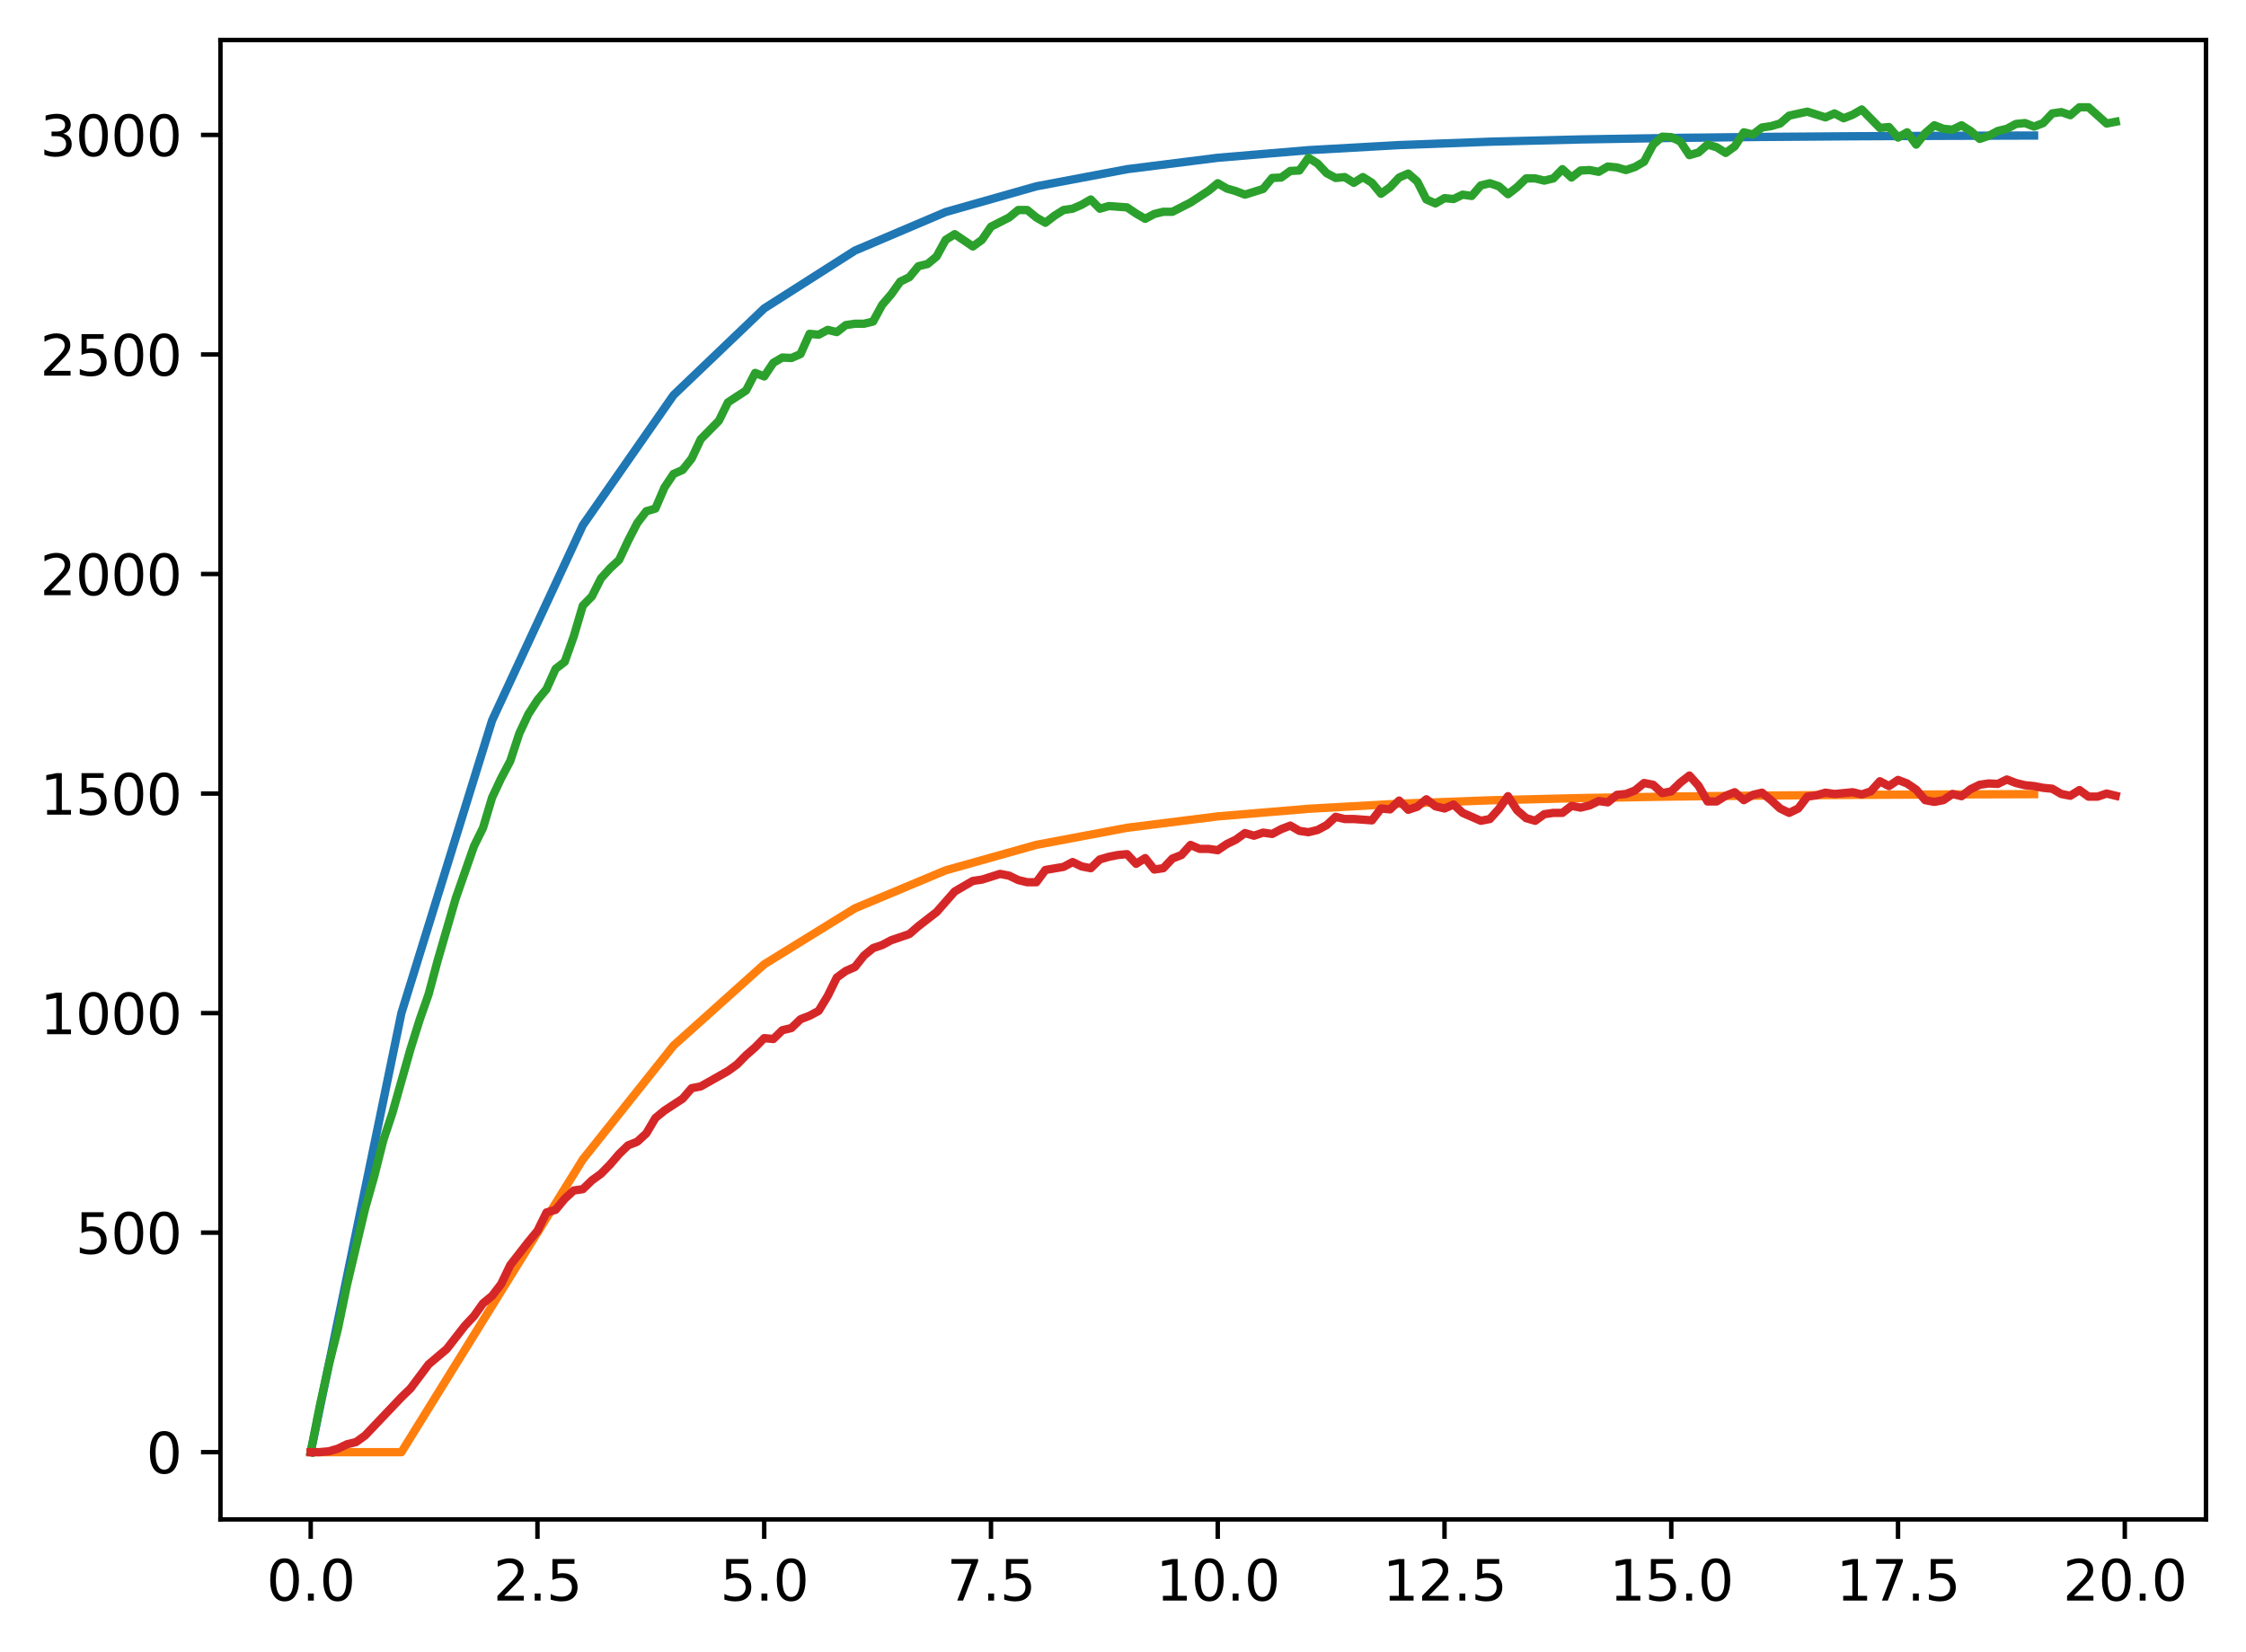 <?xml version="1.0" encoding="utf-8" standalone="no"?>
<!DOCTYPE svg PUBLIC "-//W3C//DTD SVG 1.1//EN"
  "http://www.w3.org/Graphics/SVG/1.1/DTD/svg11.dtd">
<svg xmlns:xlink="http://www.w3.org/1999/xlink" width="403.97pt" height="297.19pt" viewBox="0 0 403.97 297.19" xmlns="http://www.w3.org/2000/svg" version="1.1">
 <defs>
  <style type="text/css">*{stroke-linejoin: round; stroke-linecap: butt}</style>
 </defs>
 <g id="figure_1">
  <g id="patch_1">
   <path d="M 0 297.19 
L 403.97 297.19 
L 403.97 0 
L 0 0 
z
" style="fill: #ffffff"/>
  </g>
  <g id="axes_1">
   <g id="patch_2">
    <path d="M 39.65 273.312 
L 396.77 273.312 
L 396.77 7.2 
L 39.65 7.2 
z
" style="fill: #ffffff"/>
   </g>
   <g id="matplotlib.axis_1">
    <g id="xtick_1">
     <g id="line2d_1">
      <defs>
       <path id="m339ebeaa16" d="M 0 0 
L 0 3.5 
" style="stroke: #000000; stroke-width: 0.8"/>
      </defs>
      <g>
       <use xlink:href="#m339ebeaa16" x="55.883" y="273.312" style="stroke: #000000; stroke-width: 0.8"/>
      </g>
     </g>
     <g id="text_1">
      <!-- 0.0 -->
      <g transform="translate(47.931 287.91) scale(0.1 -0.1)">
       <defs>
        <path id="DejaVuSans-30" d="M 2034 4250 
Q 1547 4250 1301 3770 
Q 1056 3291 1056 2328 
Q 1056 1369 1301 889 
Q 1547 409 2034 409 
Q 2525 409 2770 889 
Q 3016 1369 3016 2328 
Q 3016 3291 2770 3770 
Q 2525 4250 2034 4250 
z
M 2034 4750 
Q 2819 4750 3233 4129 
Q 3647 3509 3647 2328 
Q 3647 1150 3233 529 
Q 2819 -91 2034 -91 
Q 1250 -91 836 529 
Q 422 1150 422 2328 
Q 422 3509 836 4129 
Q 1250 4750 2034 4750 
z
" transform="scale(0.016)"/>
        <path id="DejaVuSans-2e" d="M 684 794 
L 1344 794 
L 1344 0 
L 684 0 
L 684 794 
z
" transform="scale(0.016)"/>
       </defs>
       <use xlink:href="#DejaVuSans-30"/>
       <use xlink:href="#DejaVuSans-2e" x="63.623"/>
       <use xlink:href="#DejaVuSans-30" x="95.41"/>
      </g>
     </g>
    </g>
    <g id="xtick_2">
     <g id="line2d_2">
      <g>
       <use xlink:href="#m339ebeaa16" x="96.668" y="273.312" style="stroke: #000000; stroke-width: 0.8"/>
      </g>
     </g>
     <g id="text_2">
      <!-- 2.5 -->
      <g transform="translate(88.717 287.91) scale(0.1 -0.1)">
       <defs>
        <path id="DejaVuSans-32" d="M 1228 531 
L 3431 531 
L 3431 0 
L 469 0 
L 469 531 
Q 828 903 1448 1529 
Q 2069 2156 2228 2338 
Q 2531 2678 2651 2914 
Q 2772 3150 2772 3378 
Q 2772 3750 2511 3984 
Q 2250 4219 1831 4219 
Q 1534 4219 1204 4116 
Q 875 4013 500 3803 
L 500 4441 
Q 881 4594 1212 4672 
Q 1544 4750 1819 4750 
Q 2544 4750 2975 4387 
Q 3406 4025 3406 3419 
Q 3406 3131 3298 2873 
Q 3191 2616 2906 2266 
Q 2828 2175 2409 1742 
Q 1991 1309 1228 531 
z
" transform="scale(0.016)"/>
        <path id="DejaVuSans-35" d="M 691 4666 
L 3169 4666 
L 3169 4134 
L 1269 4134 
L 1269 2991 
Q 1406 3038 1543 3061 
Q 1681 3084 1819 3084 
Q 2600 3084 3056 2656 
Q 3513 2228 3513 1497 
Q 3513 744 3044 326 
Q 2575 -91 1722 -91 
Q 1428 -91 1123 -41 
Q 819 9 494 109 
L 494 744 
Q 775 591 1075 516 
Q 1375 441 1709 441 
Q 2250 441 2565 725 
Q 2881 1009 2881 1497 
Q 2881 1984 2565 2268 
Q 2250 2553 1709 2553 
Q 1456 2553 1204 2497 
Q 953 2441 691 2322 
L 691 4666 
z
" transform="scale(0.016)"/>
       </defs>
       <use xlink:href="#DejaVuSans-32"/>
       <use xlink:href="#DejaVuSans-2e" x="63.623"/>
       <use xlink:href="#DejaVuSans-35" x="95.41"/>
      </g>
     </g>
    </g>
    <g id="xtick_3">
     <g id="line2d_3">
      <g>
       <use xlink:href="#m339ebeaa16" x="137.454" y="273.312" style="stroke: #000000; stroke-width: 0.8"/>
      </g>
     </g>
     <g id="text_3">
      <!-- 5.0 -->
      <g transform="translate(129.503 287.91) scale(0.1 -0.1)">
       <use xlink:href="#DejaVuSans-35"/>
       <use xlink:href="#DejaVuSans-2e" x="63.623"/>
       <use xlink:href="#DejaVuSans-30" x="95.41"/>
      </g>
     </g>
    </g>
    <g id="xtick_4">
     <g id="line2d_4">
      <g>
       <use xlink:href="#m339ebeaa16" x="178.24" y="273.312" style="stroke: #000000; stroke-width: 0.8"/>
      </g>
     </g>
     <g id="text_4">
      <!-- 7.5 -->
      <g transform="translate(170.288 287.91) scale(0.1 -0.1)">
       <defs>
        <path id="DejaVuSans-37" d="M 525 4666 
L 3525 4666 
L 3525 4397 
L 1831 0 
L 1172 0 
L 2766 4134 
L 525 4134 
L 525 4666 
z
" transform="scale(0.016)"/>
       </defs>
       <use xlink:href="#DejaVuSans-37"/>
       <use xlink:href="#DejaVuSans-2e" x="63.623"/>
       <use xlink:href="#DejaVuSans-35" x="95.41"/>
      </g>
     </g>
    </g>
    <g id="xtick_5">
     <g id="line2d_5">
      <g>
       <use xlink:href="#m339ebeaa16" x="219.026" y="273.312" style="stroke: #000000; stroke-width: 0.8"/>
      </g>
     </g>
     <g id="text_5">
      <!-- 10.0 -->
      <g transform="translate(207.893 287.91) scale(0.1 -0.1)">
       <defs>
        <path id="DejaVuSans-31" d="M 794 531 
L 1825 531 
L 1825 4091 
L 703 3866 
L 703 4441 
L 1819 4666 
L 2450 4666 
L 2450 531 
L 3481 531 
L 3481 0 
L 794 0 
L 794 531 
z
" transform="scale(0.016)"/>
       </defs>
       <use xlink:href="#DejaVuSans-31"/>
       <use xlink:href="#DejaVuSans-30" x="63.623"/>
       <use xlink:href="#DejaVuSans-2e" x="127.246"/>
       <use xlink:href="#DejaVuSans-30" x="159.033"/>
      </g>
     </g>
    </g>
    <g id="xtick_6">
     <g id="line2d_6">
      <g>
       <use xlink:href="#m339ebeaa16" x="259.811" y="273.312" style="stroke: #000000; stroke-width: 0.8"/>
      </g>
     </g>
     <g id="text_6">
      <!-- 12.5 -->
      <g transform="translate(248.679 287.91) scale(0.1 -0.1)">
       <use xlink:href="#DejaVuSans-31"/>
       <use xlink:href="#DejaVuSans-32" x="63.623"/>
       <use xlink:href="#DejaVuSans-2e" x="127.246"/>
       <use xlink:href="#DejaVuSans-35" x="159.033"/>
      </g>
     </g>
    </g>
    <g id="xtick_7">
     <g id="line2d_7">
      <g>
       <use xlink:href="#m339ebeaa16" x="300.597" y="273.312" style="stroke: #000000; stroke-width: 0.8"/>
      </g>
     </g>
     <g id="text_7">
      <!-- 15.0 -->
      <g transform="translate(289.464 287.91) scale(0.1 -0.1)">
       <use xlink:href="#DejaVuSans-31"/>
       <use xlink:href="#DejaVuSans-35" x="63.623"/>
       <use xlink:href="#DejaVuSans-2e" x="127.246"/>
       <use xlink:href="#DejaVuSans-30" x="159.033"/>
      </g>
     </g>
    </g>
    <g id="xtick_8">
     <g id="line2d_8">
      <g>
       <use xlink:href="#m339ebeaa16" x="341.383" y="273.312" style="stroke: #000000; stroke-width: 0.8"/>
      </g>
     </g>
     <g id="text_8">
      <!-- 17.5 -->
      <g transform="translate(330.25 287.91) scale(0.1 -0.1)">
       <use xlink:href="#DejaVuSans-31"/>
       <use xlink:href="#DejaVuSans-37" x="63.623"/>
       <use xlink:href="#DejaVuSans-2e" x="127.246"/>
       <use xlink:href="#DejaVuSans-35" x="159.033"/>
      </g>
     </g>
    </g>
    <g id="xtick_9">
     <g id="line2d_9">
      <g>
       <use xlink:href="#m339ebeaa16" x="382.169" y="273.312" style="stroke: #000000; stroke-width: 0.8"/>
      </g>
     </g>
     <g id="text_9">
      <!-- 20.0 -->
      <g transform="translate(371.036 287.91) scale(0.1 -0.1)">
       <use xlink:href="#DejaVuSans-32"/>
       <use xlink:href="#DejaVuSans-30" x="63.623"/>
       <use xlink:href="#DejaVuSans-2e" x="127.246"/>
       <use xlink:href="#DejaVuSans-30" x="159.033"/>
      </g>
     </g>
    </g>
   </g>
   <g id="matplotlib.axis_2">
    <g id="ytick_1">
     <g id="line2d_10">
      <defs>
       <path id="m21ee02de53" d="M 0 0 
L -3.5 0 
" style="stroke: #000000; stroke-width: 0.8"/>
      </defs>
      <g>
       <use xlink:href="#m21ee02de53" x="39.65" y="261.216" style="stroke: #000000; stroke-width: 0.8"/>
      </g>
     </g>
     <g id="text_10">
      <!-- 0 -->
      <g transform="translate(26.288 265.015) scale(0.1 -0.1)">
       <use xlink:href="#DejaVuSans-30"/>
      </g>
     </g>
    </g>
    <g id="ytick_2">
     <g id="line2d_11">
      <g>
       <use xlink:href="#m21ee02de53" x="39.65" y="221.725" style="stroke: #000000; stroke-width: 0.8"/>
      </g>
     </g>
     <g id="text_11">
      <!-- 500 -->
      <g transform="translate(13.562 225.525) scale(0.1 -0.1)">
       <use xlink:href="#DejaVuSans-35"/>
       <use xlink:href="#DejaVuSans-30" x="63.623"/>
       <use xlink:href="#DejaVuSans-30" x="127.246"/>
      </g>
     </g>
    </g>
    <g id="ytick_3">
     <g id="line2d_12">
      <g>
       <use xlink:href="#m21ee02de53" x="39.65" y="182.235" style="stroke: #000000; stroke-width: 0.8"/>
      </g>
     </g>
     <g id="text_12">
      <!-- 1000 -->
      <g transform="translate(7.2 186.034) scale(0.1 -0.1)">
       <use xlink:href="#DejaVuSans-31"/>
       <use xlink:href="#DejaVuSans-30" x="63.623"/>
       <use xlink:href="#DejaVuSans-30" x="127.246"/>
       <use xlink:href="#DejaVuSans-30" x="190.869"/>
      </g>
     </g>
    </g>
    <g id="ytick_4">
     <g id="line2d_13">
      <g>
       <use xlink:href="#m21ee02de53" x="39.65" y="142.744" style="stroke: #000000; stroke-width: 0.8"/>
      </g>
     </g>
     <g id="text_13">
      <!-- 1500 -->
      <g transform="translate(7.2 146.543) scale(0.1 -0.1)">
       <use xlink:href="#DejaVuSans-31"/>
       <use xlink:href="#DejaVuSans-35" x="63.623"/>
       <use xlink:href="#DejaVuSans-30" x="127.246"/>
       <use xlink:href="#DejaVuSans-30" x="190.869"/>
      </g>
     </g>
    </g>
    <g id="ytick_5">
     <g id="line2d_14">
      <g>
       <use xlink:href="#m21ee02de53" x="39.65" y="103.253" style="stroke: #000000; stroke-width: 0.8"/>
      </g>
     </g>
     <g id="text_14">
      <!-- 2000 -->
      <g transform="translate(7.2 107.052) scale(0.1 -0.1)">
       <use xlink:href="#DejaVuSans-32"/>
       <use xlink:href="#DejaVuSans-30" x="63.623"/>
       <use xlink:href="#DejaVuSans-30" x="127.246"/>
       <use xlink:href="#DejaVuSans-30" x="190.869"/>
      </g>
     </g>
    </g>
    <g id="ytick_6">
     <g id="line2d_15">
      <g>
       <use xlink:href="#m21ee02de53" x="39.65" y="63.763" style="stroke: #000000; stroke-width: 0.8"/>
      </g>
     </g>
     <g id="text_15">
      <!-- 2500 -->
      <g transform="translate(7.2 67.562) scale(0.1 -0.1)">
       <use xlink:href="#DejaVuSans-32"/>
       <use xlink:href="#DejaVuSans-35" x="63.623"/>
       <use xlink:href="#DejaVuSans-30" x="127.246"/>
       <use xlink:href="#DejaVuSans-30" x="190.869"/>
      </g>
     </g>
    </g>
    <g id="ytick_7">
     <g id="line2d_16">
      <g>
       <use xlink:href="#m21ee02de53" x="39.65" y="24.272" style="stroke: #000000; stroke-width: 0.8"/>
      </g>
     </g>
     <g id="text_16">
      <!-- 3000 -->
      <g transform="translate(7.2 28.071) scale(0.1 -0.1)">
       <defs>
        <path id="DejaVuSans-33" d="M 2597 2516 
Q 3050 2419 3304 2112 
Q 3559 1806 3559 1356 
Q 3559 666 3084 287 
Q 2609 -91 1734 -91 
Q 1441 -91 1130 -33 
Q 819 25 488 141 
L 488 750 
Q 750 597 1062 519 
Q 1375 441 1716 441 
Q 2309 441 2620 675 
Q 2931 909 2931 1356 
Q 2931 1769 2642 2001 
Q 2353 2234 1838 2234 
L 1294 2234 
L 1294 2753 
L 1863 2753 
Q 2328 2753 2575 2939 
Q 2822 3125 2822 3475 
Q 2822 3834 2567 4026 
Q 2313 4219 1838 4219 
Q 1578 4219 1281 4162 
Q 984 4106 628 3988 
L 628 4550 
Q 988 4650 1302 4700 
Q 1616 4750 1894 4750 
Q 2613 4750 3031 4423 
Q 3450 4097 3450 3541 
Q 3450 3153 3228 2886 
Q 3006 2619 2597 2516 
z
" transform="scale(0.016)"/>
       </defs>
       <use xlink:href="#DejaVuSans-33"/>
       <use xlink:href="#DejaVuSans-30" x="63.623"/>
       <use xlink:href="#DejaVuSans-30" x="127.246"/>
       <use xlink:href="#DejaVuSans-30" x="190.869"/>
      </g>
     </g>
    </g>
   </g>
   <g id="line2d_17">
    <path d="M 55.883 261.216 
L 72.197 182.235 
L 88.511 129.58 
L 104.826 94.478 
L 121.14 71.076 
L 137.454 55.474 
L 153.769 45.074 
L 170.083 38.14 
L 186.397 33.517 
L 202.711 30.435 
L 219.026 28.381 
L 235.34 27.011 
L 251.654 26.098 
L 267.969 25.489 
L 284.283 25.083 
L 300.597 24.813 
L 316.912 24.633 
L 333.226 24.512 
L 349.54 24.432 
L 365.854 24.379 
" clip-path="url(#pac672bd57f)" style="fill: none; stroke: #1f77b4; stroke-width: 1.5; stroke-linecap: square"/>
   </g>
   <g id="line2d_18">
    <path d="M 55.883 261.216 
L 72.197 261.216 
L 88.511 234.889 
L 104.826 208.562 
L 121.14 188.085 
L 137.454 173.459 
L 153.769 163.383 
L 170.083 156.558 
L 186.397 151.971 
L 202.711 148.901 
L 219.026 146.851 
L 235.34 145.483 
L 251.654 144.57 
L 267.969 143.961 
L 284.283 143.556 
L 300.597 143.285 
L 316.912 143.105 
L 333.226 142.984 
L 349.54 142.904 
L 365.854 142.851 
" clip-path="url(#pac672bd57f)" style="fill: none; stroke: #ff7f0e; stroke-width: 1.5; stroke-linecap: square"/>
   </g>
   <g id="line2d_19">
    <path d="M 55.883 261.216 
L 57.514 252.923 
L 59.146 245.499 
L 60.777 239.022 
L 62.408 231.124 
L 65.671 217.381 
L 67.303 211.616 
L 68.934 205.139 
L 70.566 200.242 
L 73.828 188.711 
L 75.46 183.498 
L 77.091 178.838 
L 78.723 172.757 
L 81.986 161.541 
L 85.248 152.222 
L 86.88 148.904 
L 88.511 143.455 
L 90.143 139.98 
L 91.774 136.899 
L 93.406 131.923 
L 95.037 128.448 
L 96.668 125.921 
L 98.3 123.946 
L 99.931 120.313 
L 101.563 119.049 
L 103.194 114.469 
L 104.826 108.94 
L 106.457 107.281 
L 108.088 104.043 
L 109.72 102.226 
L 111.351 100.726 
L 112.983 97.251 
L 114.614 94.091 
L 116.246 91.959 
L 117.877 91.485 
L 119.508 87.694 
L 121.14 85.245 
L 122.771 84.535 
L 124.403 82.481 
L 126.034 79.006 
L 129.297 75.689 
L 130.929 72.371 
L 134.191 70.239 
L 135.823 67.08 
L 137.454 67.712 
L 139.086 65.263 
L 140.717 64.315 
L 142.349 64.394 
L 143.98 63.684 
L 145.611 60.05 
L 147.243 60.208 
L 148.874 59.34 
L 150.506 59.734 
L 152.137 58.471 
L 153.769 58.234 
L 155.4 58.234 
L 157.031 57.839 
L 158.663 54.838 
L 160.294 52.942 
L 161.926 50.652 
L 163.557 49.862 
L 165.189 47.887 
L 166.82 47.492 
L 168.451 46.15 
L 170.083 43.148 
L 171.714 42.122 
L 174.977 44.333 
L 176.609 43.148 
L 178.24 40.779 
L 181.503 39.12 
L 183.134 37.778 
L 184.766 37.778 
L 186.397 39.12 
L 188.029 40.068 
L 189.66 38.804 
L 191.291 37.778 
L 192.923 37.541 
L 194.554 36.83 
L 196.186 35.882 
L 197.817 37.541 
L 199.449 37.067 
L 202.711 37.304 
L 204.343 38.409 
L 205.974 39.357 
L 207.606 38.488 
L 209.237 38.094 
L 210.869 38.094 
L 214.131 36.435 
L 217.394 34.302 
L 219.026 32.96 
L 220.657 33.908 
L 222.289 34.381 
L 223.92 35.013 
L 227.183 33.987 
L 228.814 32.012 
L 230.446 31.933 
L 232.077 30.748 
L 233.709 30.669 
L 235.34 28.379 
L 236.971 29.406 
L 238.603 31.143 
L 240.234 32.012 
L 241.866 31.854 
L 243.497 32.881 
L 245.129 31.854 
L 246.76 32.881 
L 248.391 34.855 
L 250.023 33.671 
L 251.654 31.933 
L 253.286 31.222 
L 254.917 32.644 
L 256.549 35.882 
L 258.18 36.593 
L 259.811 35.645 
L 261.443 35.803 
L 263.074 35.013 
L 264.706 35.25 
L 266.337 33.355 
L 267.969 32.96 
L 269.6 33.513 
L 271.231 34.934 
L 272.863 33.671 
L 274.494 32.091 
L 276.126 32.091 
L 277.757 32.486 
L 279.389 32.091 
L 281.02 30.432 
L 282.651 31.933 
L 284.283 30.669 
L 285.914 30.59 
L 287.546 30.906 
L 289.177 29.958 
L 290.809 30.116 
L 292.44 30.59 
L 294.071 30.037 
L 295.703 29.09 
L 297.334 26.009 
L 298.966 24.588 
L 300.597 24.667 
L 302.229 25.457 
L 303.86 27.905 
L 305.491 27.431 
L 307.123 26.009 
L 308.754 26.483 
L 310.386 27.51 
L 312.017 26.325 
L 313.649 23.798 
L 315.28 24.193 
L 316.912 22.929 
L 318.543 22.692 
L 320.174 22.218 
L 321.806 20.797 
L 325.069 20.086 
L 328.332 21.113 
L 329.963 20.402 
L 331.594 21.271 
L 333.226 20.639 
L 334.857 19.691 
L 338.12 23.008 
L 339.752 22.85 
L 341.383 24.746 
L 343.014 23.798 
L 344.646 26.009 
L 346.277 23.956 
L 347.909 22.534 
L 349.54 23.166 
L 351.172 23.324 
L 352.803 22.534 
L 354.434 23.561 
L 356.066 24.983 
L 357.697 24.43 
L 359.329 23.561 
L 360.96 23.166 
L 362.592 22.297 
L 364.223 22.139 
L 365.854 22.771 
L 367.486 22.139 
L 369.117 20.402 
L 370.749 20.165 
L 372.38 20.718 
L 374.012 19.296 
L 375.643 19.296 
L 378.906 22.218 
L 380.537 21.902 
L 380.537 21.902 
" clip-path="url(#pac672bd57f)" style="fill: none; stroke: #2ca02c; stroke-width: 1.5; stroke-linecap: square"/>
   </g>
   <g id="line2d_20">
    <path d="M 55.883 261.216 
L 57.514 261.216 
L 59.146 261.058 
L 60.777 260.584 
L 62.408 259.794 
L 64.04 259.399 
L 65.671 258.215 
L 72.197 251.343 
L 73.828 249.764 
L 77.091 245.42 
L 80.354 242.655 
L 83.617 238.469 
L 85.248 236.732 
L 86.88 234.441 
L 88.511 233.099 
L 90.143 230.966 
L 91.774 227.57 
L 95.037 223.384 
L 96.668 221.409 
L 98.3 218.092 
L 99.931 217.618 
L 101.563 215.644 
L 103.194 214.143 
L 104.826 213.906 
L 106.457 212.327 
L 108.088 211.142 
L 109.72 209.483 
L 111.351 207.588 
L 112.983 206.008 
L 114.614 205.376 
L 116.246 203.876 
L 117.877 201.111 
L 119.508 199.768 
L 122.771 197.636 
L 124.403 195.74 
L 126.034 195.425 
L 130.929 192.66 
L 132.56 191.475 
L 134.191 189.817 
L 135.823 188.395 
L 137.454 186.737 
L 139.086 186.895 
L 140.717 185.315 
L 142.349 184.92 
L 143.98 183.34 
L 145.611 182.708 
L 147.243 181.84 
L 148.874 179.154 
L 150.506 175.837 
L 152.137 174.652 
L 153.769 173.942 
L 155.4 171.888 
L 157.031 170.545 
L 158.663 169.992 
L 160.294 169.124 
L 163.557 168.018 
L 165.189 166.596 
L 168.451 164.069 
L 171.714 160.357 
L 174.977 158.461 
L 176.609 158.224 
L 179.871 157.198 
L 181.503 157.513 
L 183.134 158.303 
L 184.766 158.698 
L 186.397 158.698 
L 188.029 156.487 
L 191.291 155.934 
L 192.923 155.065 
L 194.554 155.855 
L 196.186 156.171 
L 197.817 154.591 
L 199.449 154.117 
L 201.08 153.801 
L 202.711 153.643 
L 204.343 155.381 
L 205.974 154.354 
L 207.606 156.408 
L 209.237 156.171 
L 210.869 154.433 
L 212.5 153.801 
L 214.131 151.985 
L 215.763 152.696 
L 217.394 152.696 
L 219.026 152.933 
L 220.657 151.827 
L 222.289 151.037 
L 223.92 149.852 
L 225.551 150.326 
L 227.183 149.773 
L 228.814 150.01 
L 230.446 149.141 
L 232.077 148.51 
L 233.709 149.457 
L 235.34 149.694 
L 236.971 149.299 
L 238.603 148.431 
L 240.234 146.93 
L 241.866 147.325 
L 243.497 147.325 
L 246.76 147.562 
L 248.391 145.429 
L 250.023 145.587 
L 251.654 144.008 
L 253.286 145.666 
L 254.917 145.113 
L 256.549 143.771 
L 258.18 145.034 
L 259.811 145.429 
L 261.443 144.718 
L 263.074 146.219 
L 266.337 147.641 
L 267.969 147.325 
L 269.6 145.508 
L 271.231 143.218 
L 272.863 145.745 
L 274.494 147.167 
L 276.126 147.641 
L 277.757 146.456 
L 279.389 146.219 
L 281.02 146.219 
L 282.651 144.955 
L 284.283 145.271 
L 285.914 144.876 
L 287.546 144.087 
L 289.177 144.324 
L 290.809 142.981 
L 292.44 142.823 
L 294.071 142.191 
L 295.703 140.848 
L 297.334 141.164 
L 298.966 142.665 
L 300.597 142.349 
L 302.229 140.769 
L 303.86 139.506 
L 305.491 141.322 
L 307.123 144.166 
L 308.754 144.166 
L 310.386 143.139 
L 312.017 142.507 
L 313.649 143.929 
L 315.28 142.981 
L 316.912 142.586 
L 318.543 143.929 
L 320.174 145.429 
L 321.806 146.219 
L 323.437 145.429 
L 325.069 143.297 
L 326.7 143.06 
L 328.332 142.586 
L 329.963 142.823 
L 333.226 142.507 
L 334.857 142.902 
L 336.489 142.349 
L 338.12 140.532 
L 339.752 141.401 
L 341.383 140.295 
L 343.014 140.927 
L 344.646 142.033 
L 346.277 143.929 
L 347.909 144.245 
L 349.54 143.929 
L 351.172 142.823 
L 352.803 143.218 
L 354.434 141.954 
L 356.066 141.164 
L 357.697 140.927 
L 359.329 141.006 
L 360.96 140.217 
L 362.592 140.848 
L 364.223 141.243 
L 365.854 141.401 
L 367.486 141.717 
L 369.117 141.875 
L 370.749 142.823 
L 372.38 143.139 
L 374.012 142.112 
L 375.643 143.297 
L 377.274 143.297 
L 378.906 142.744 
L 380.537 143.139 
L 380.537 143.139 
" clip-path="url(#pac672bd57f)" style="fill: none; stroke: #d62728; stroke-width: 1.5; stroke-linecap: square"/>
   </g>
   <g id="patch_3">
    <path d="M 39.65 273.312 
L 39.65 7.2 
" style="fill: none; stroke: #000000; stroke-width: 0.8; stroke-linejoin: miter; stroke-linecap: square"/>
   </g>
   <g id="patch_4">
    <path d="M 396.77 273.312 
L 396.77 7.2 
" style="fill: none; stroke: #000000; stroke-width: 0.8; stroke-linejoin: miter; stroke-linecap: square"/>
   </g>
   <g id="patch_5">
    <path d="M 39.65 273.312 
L 396.77 273.312 
" style="fill: none; stroke: #000000; stroke-width: 0.8; stroke-linejoin: miter; stroke-linecap: square"/>
   </g>
   <g id="patch_6">
    <path d="M 39.65 7.2 
L 396.77 7.2 
" style="fill: none; stroke: #000000; stroke-width: 0.8; stroke-linejoin: miter; stroke-linecap: square"/>
   </g>
  </g>
 </g>
 <defs>
  <clipPath id="pac672bd57f">
   <rect x="39.65" y="7.2" width="357.12" height="266.112"/>
  </clipPath>
 </defs>
</svg>
